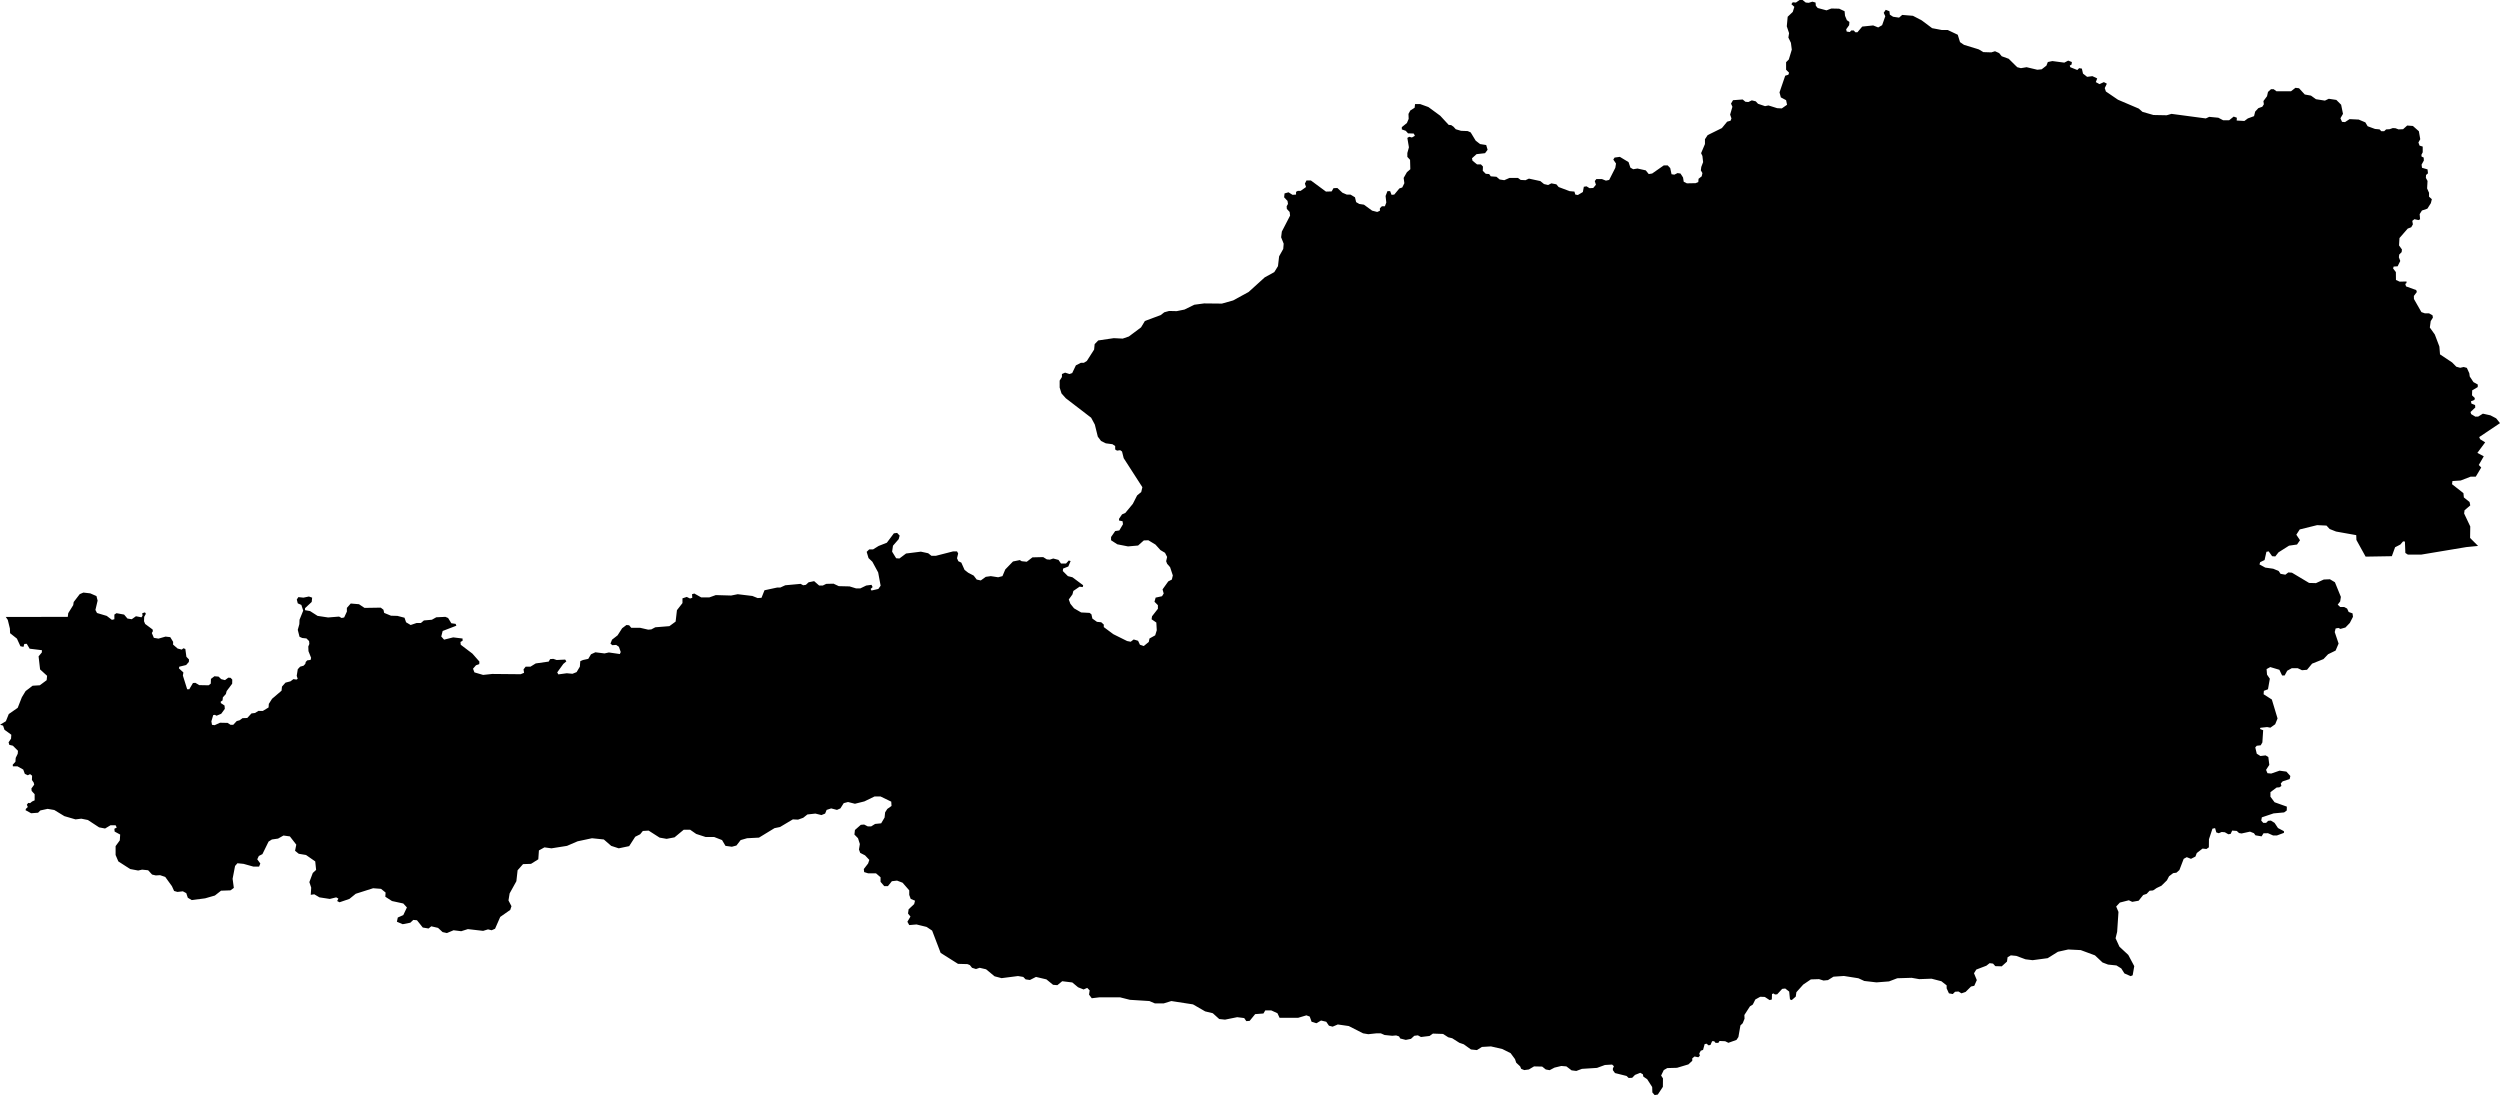 <svg xmlns="http://www.w3.org/2000/svg" viewBox="676.622 252.814 28.501 12.484">
  <path d="M701.206,262.939l0.057-0.027l0.063-0.062l0.024-0.046l0.047-0.036l0.037-0.005l0.034-0.03l0.049-0.128l0.035-0.019l0.048,0.019l0.051-0.026l0.015-0.04l0.066-0.051l0.044,0.005l0.028-0.019l0.001-0.092l0.04-0.121l0.03-0.006l0.014,0.049l0.028,0.009l0.033-0.014l0.036,0.003l0.04,0.023l0.026-0.004l0.018-0.038l0.052,0.004l0.026,0.024l0.029,0.005l0.096-0.021l0.045,0.018l0.017,0.024l0.07,0.012l0.022-0.035l0.051-0.001l0.059,0.026h0.042l0.081-0.03v-0.019l-0.068-0.036l-0.039-0.059l-0.042-0.026l-0.031,0.003l-0.023,0.023h-0.033l-0.023-0.026l0.007-0.037l0.134-0.045l0.12-0.011l0.03-0.022l0.001-0.044l-0.14-0.05l-0.047-0.063v-0.052l0.071-0.053l0.031-0.002l0.023-0.016l-0.007-0.028l0.021-0.024l0.08-0.026l0.008-0.035l-0.045-0.05l-0.078-0.011l-0.095,0.033l-0.043-0.004l-0.016-0.038l0.037-0.057l-0.011-0.089l-0.031-0.019l-0.059,0.007l-0.042-0.026l-0.017-0.072l0.017-0.019l0.045-0.005l0.019-0.033l0.009-0.139l-0.036-0.014l0.005-0.014l0.076-0.008l0.037,0.007l0.055-0.039l0.027-0.066l-0.065-0.216l-0.094-0.06l0.003-0.039l0.047-0.018l0.021-0.12l-0.032-0.047l-0.005-0.063l0.042-0.023l0.104,0.031l0.031,0.065h0.029l0.029-0.054l0.052-0.029h0.068l0.049,0.023l0.057-0.005l0.058-0.07l0.13-0.052l0.052-0.055l0.086-0.042l0.034-0.08l-0.044-0.131l0.01-0.041l0.032-0.006l0.023,0.011l0.057-0.016l0.05-0.052l0.036-0.07l-0.005-0.039l-0.044-0.016l-0.018-0.039l-0.034-0.018h-0.045l-0.028-0.027l0.028-0.036l0.008-0.052l-0.068-0.167l-0.057-0.034l-0.07,0.003l-0.089,0.041l-0.078-0.002l-0.196-0.117l-0.041-0.003l-0.034,0.026l-0.055-0.01l-0.021-0.032l-0.062-0.026l-0.091-0.013l-0.066-0.036l0.008-0.026l0.05-0.024l0.021-0.094l0.026-0.005l0.039,0.055l0.036,0.003l0.037-0.047l0.12-0.076l0.091-0.013l0.034-0.049l-0.042-0.063l0.039-0.06l0.198-0.049l0.107,0.005l0.036,0.039l0.073,0.029l0.23,0.041l0.002,0.055l0.105,0.19l0.299-0.005l0.037-0.102l0.06-0.031l0.031-0.036l0.021,0.002l0.005,0.13l0.029,0.019h0.151l0.516-0.086l0.133-0.013l-0.091-0.091l0.002-0.131l-0.07-0.148l0.005-0.037l0.065-0.055l-0.008-0.039l-0.065-0.052l-0.005-0.049l-0.13-0.102l0.005-0.036l0.094-0.006l0.114-0.044h0.058l0.062-0.104l-0.028-0.029l0.057-0.099l-0.073-0.039l0.089-0.12l-0.058-0.036l-0.01-0.024l0.237-0.159l-0.044-0.055l-0.065-0.034l-0.086-0.019l-0.053,0.033l-0.033,0.001l-0.048-0.029l-0.007-0.024l0.054-0.051l-0.002-0.028l-0.042-0.017l-0.005-0.026l0.04-0.016l0.004-0.021l-0.032-0.031l0.002-0.057l0.063-0.037l0.001-0.029l-0.05-0.028l-0.042-0.064l-0.005-0.037l-0.028-0.061l-0.036-0.01l-0.04,0.009l-0.044-0.012l-0.048-0.049l-0.138-0.092l-0.007-0.089l-0.052-0.137l-0.057-0.08l0.01-0.073l0.025-0.04l-0.004-0.026l-0.04-0.023h-0.048l-0.039-0.014l-0.085-0.149l-0.001-0.035l0.034-0.045l-0.007-0.022l-0.116-0.042l-0.009-0.028l0.014-0.01v-0.018l-0.078,0.002l-0.042-0.019l-0.001-0.09l-0.032-0.042l0.007-0.021l0.045-0.003l0.03-0.061l-0.016-0.042l0.004-0.031l0.028-0.028l0.003-0.03l-0.033-0.046l0.005-0.084l0.094-0.108l0.04-0.015l0.019-0.033l-0.007-0.04l0.024-0.019l0.047,0.01l0.018-0.009l-0.005-0.059l0.026-0.041l0.062-0.021l0.04-0.063l0.011-0.045l-0.032-0.029v-0.044l-0.022-0.05l0.005-0.085l-0.019-0.035l0.002-0.033l0.022-0.019l-0.005-0.045l-0.063-0.018l-0.005-0.036l0.026-0.047l-0.002-0.034l-0.024-0.011l-0.002-0.02l0.015-0.029v-0.065l-0.036-0.011l-0.013-0.036l0.021-0.037l-0.016-0.091l-0.068-0.06l-0.065-0.005l-0.047,0.042l-0.052,0.002l-0.034-0.013l-0.031-0.002l-0.037,0.013l-0.039,0.002l-0.023,0.021h-0.032l-0.02-0.021l-0.052-0.005l-0.084-0.031l-0.026-0.044l-0.076-0.032l-0.104-0.005l-0.052,0.034l-0.034-0.003l-0.018-0.041l0.029-0.05l-0.021-0.104l-0.055-0.055l-0.086-0.013l-0.044,0.021l-0.102-0.016l-0.057-0.041l-0.071-0.013l-0.065-0.071l-0.041-0.005l-0.05,0.039h-0.167l-0.031-0.023h-0.031l-0.034,0.031l-0.011,0.049l-0.041,0.055l0.005,0.037l-0.018,0.028l-0.045,0.016l-0.036,0.039l-0.013,0.052l-0.071,0.026l-0.039,0.029l-0.088-0.005l0.002-0.032l-0.036-0.013l-0.052,0.042h-0.068l-0.055-0.029l-0.104-0.01l-0.039,0.018l-0.391-0.052l-0.055,0.016l-0.151-0.003l-0.125-0.036l-0.042-0.037l-0.237-0.101l-0.138-0.094l-0.013-0.039l0.024-0.05l-0.034-0.018l-0.05,0.023l-0.042-0.023l0.016-0.042l-0.055-0.026l-0.06,0.008l-0.047-0.037l-0.013-0.057l-0.031-0.005l-0.021,0.021l-0.08-0.032l-0.006-0.018l0.021-0.013l0.003-0.028l-0.042-0.016l-0.044,0.023l-0.136-0.018l-0.052,0.011l-0.016,0.041l-0.054,0.042l-0.05,0.005l-0.122-0.029l-0.065,0.011l-0.042-0.011l-0.097-0.096l-0.08-0.029l-0.029-0.036l-0.047-0.021l-0.042,0.013l-0.091-0.003l-0.052-0.031l-0.169-0.052l-0.045-0.031l-0.026-0.084l-0.114-0.054h-0.068l-0.11-0.021l-0.119-0.089l-0.1-0.052l-0.122-0.01l-0.036,0.031l-0.068-0.01l-0.037-0.024l-0.005-0.039l-0.042-0.016l-0.023,0.034l0.018,0.039l-0.036,0.102l-0.045,0.026l-0.057-0.023l-0.125,0.013l-0.055,0.065h-0.023l-0.019-0.021h-0.028l-0.016,0.018l-0.036-0.005l-0.006-0.026l0.034-0.047l0.003-0.037l-0.029-0.02l-0.021-0.05l-0.005-0.052l-0.062-0.029l-0.089-0.002l-0.055,0.021l-0.101-0.027l-0.021-0.026l-0.003-0.036l-0.036-0.01l-0.042,0.013l-0.034-0.003l-0.036-0.029h-0.034l-0.042,0.029l-0.036-0.003l-0.016,0.021l0.034,0.031l-0.018,0.058l-0.058,0.055l-0.01,0.109l0.026,0.078l-0.008,0.05l0.029,0.06l0.01,0.078l-0.034,0.112l-0.031,0.031v0.086l0.034,0.034l-0.008,0.023l-0.036,0.011l-0.065,0.19l0.015,0.057l0.06,0.032l0.011,0.052l-0.06,0.042l-0.053-0.003l-0.099-0.031l-0.039,0.008l-0.08-0.027l-0.026-0.028l-0.045-0.011l-0.039,0.019l-0.034-0.003l-0.031-0.026l-0.11,0.008l-0.023,0.039l0.016,0.036l-0.026,0.089l0.015,0.044l-0.01,0.026l-0.039,0.011l-0.06,0.073l-0.162,0.08l-0.031,0.047v0.055l-0.044,0.104l0.015,0.032l0.008,0.07l-0.021,0.055l-0.005,0.039l0.018,0.031l-0.008,0.037l-0.036,0.028l-0.003,0.037l-0.031,0.013l-0.099,0.002l-0.036-0.018l-0.008-0.049l-0.029-0.045l-0.034-0.005l-0.036,0.018l-0.032-0.005l-0.015-0.07l-0.029-0.031h-0.044l-0.133,0.093l-0.039,0.006l-0.034-0.042l-0.094-0.021l-0.049,0.008l-0.032-0.018l-0.021-0.063l-0.099-0.06l-0.06,0.008l-0.015,0.023l0.031,0.045l-0.008,0.049l-0.07,0.138l-0.037,0.008l-0.046-0.018h-0.063l-0.018,0.023l0.013,0.042l-0.031,0.037l-0.042,0.002l-0.034-0.021l-0.031,0.005l-0.011,0.06l-0.057,0.034l-0.029-0.005l-0.01-0.034l-0.055-0.005l-0.125-0.047l-0.026-0.031l-0.057-0.011l-0.037,0.019l-0.047-0.011l-0.042-0.034l-0.13-0.028l-0.039,0.018l-0.055-0.003l-0.031-0.023h-0.096l-0.06,0.026l-0.052-0.008l-0.037-0.031l-0.065-0.005l-0.018-0.026l-0.039-0.003l-0.034-0.034l0.002-0.049l-0.023-0.024h-0.044l-0.052-0.042l-0.006-0.028l0.052-0.047l0.097-0.011l0.029-0.039l-0.016-0.054l-0.07-0.011l-0.05-0.039l-0.057-0.094l-0.034-0.015l-0.076-0.003l-0.06-0.018l-0.026-0.029l-0.026-0.018l-0.029-0.003l-0.096-0.104l-0.135-0.099l-0.094-0.034h-0.058l-0.005,0.042l-0.049,0.031l-0.021,0.039l0.002,0.057l-0.02,0.047l-0.058,0.047v0.026l0.045,0.016l0.026,0.029l0.065,0.002l0.013,0.026l-0.034,0.019l-0.031-0.008l-0.021,0.013l0.018,0.107l-0.018,0.065v0.044l0.031,0.034l0.003,0.107l-0.039,0.034l-0.037,0.065l0.008,0.06l-0.024,0.049l-0.033,0.011l-0.058,0.07l-0.031,0.003l-0.016-0.042h-0.031l-0.021,0.055l0.008,0.075l-0.016,0.042h-0.034l-0.023,0.023v0.029l-0.031,0.013l-0.058-0.015l-0.093-0.068l-0.053-0.008l-0.036-0.021l-0.013-0.055l-0.052-0.031h-0.042l-0.049-0.021l-0.058-0.054l-0.044,0.002l-0.021,0.037l-0.065,0.002l-0.172-0.127h-0.05l-0.018,0.036l0.013,0.039l-0.062,0.044h-0.032l-0.02,0.011v0.031l-0.04,0.003l-0.046-0.029l-0.045,0.013l-0.005,0.044l0.039,0.042l0.005,0.034l-0.015,0.026l0.002,0.031l0.032,0.034l0.005,0.042l-0.094,0.182l-0.008,0.065l0.029,0.073l-0.005,0.06l-0.047,0.084l-0.013,0.112l-0.042,0.068l-0.109,0.06l-0.183,0.166l-0.177,0.097l-0.128,0.036l-0.203-0.002l-0.112,0.015l-0.112,0.055l-0.089,0.018l-0.086-0.002l-0.055,0.015l-0.041,0.032l-0.18,0.067l-0.044,0.073l-0.139,0.104l-0.07,0.024l-0.102-0.005l-0.177,0.026l-0.041,0.042l-0.006,0.062l-0.083,0.13l-0.034,0.021h-0.034l-0.057,0.029l-0.042,0.088l-0.031,0.011l-0.05-0.016l-0.036,0.016v0.034l-0.026,0.041v0.079l0.021,0.067l0.049,0.055l0.289,0.222l0.042,0.078l0.034,0.138l0.037,0.049l0.054,0.027l0.076,0.01l0.031,0.021v0.039l0.021,0.013l0.036-0.005l0.021,0.015l0.019,0.076l0.213,0.331l-0.013,0.055l-0.047,0.039l-0.049,0.096l-0.086,0.104l-0.037,0.016l-0.034,0.05v0.02l0.04,0.008l0.005,0.034l-0.042,0.071l-0.047,0.007l-0.047,0.068v0.037l0.071,0.046l0.122,0.024l0.115-0.01l0.065-0.058l0.052-0.002l0.081,0.049l0.057,0.063l0.052,0.031l0.024,0.047l-0.011,0.049l0.011,0.029l0.034,0.039l0.031,0.094l-0.011,0.047l-0.041,0.021l-0.065,0.091l0.013,0.047l-0.019,0.031l-0.073,0.016l-0.013,0.047l0.039,0.039v0.041l-0.067,0.086l-0.005,0.034l0.054,0.037l0.005,0.088l-0.018,0.058l-0.065,0.036l-0.008,0.039l-0.057,0.047l-0.044-0.015l-0.021-0.045l-0.05-0.015l-0.034,0.026l-0.041-0.008l-0.157-0.078l-0.109-0.081v-0.029l-0.029-0.026l-0.049-0.005l-0.052-0.037l-0.011-0.049l-0.021-0.016l-0.096-0.005l-0.081-0.047l-0.042-0.052l-0.018-0.049l0.042-0.058l0.01-0.039l0.071-0.049l0.036,0.005l0.005-0.021l-0.122-0.091l-0.052-0.013l-0.058-0.058l0.003-0.028l0.06-0.024l0.026-0.062l-0.021-0.006l-0.031,0.034h-0.058l-0.028-0.041l-0.06-0.016l-0.039,0.013l-0.034-0.003l-0.042-0.026l-0.122,0.003l-0.065,0.05l-0.058-0.006l-0.021-0.013l-0.078,0.016l-0.088,0.091l-0.032,0.076l-0.049,0.013l-0.084-0.013l-0.057,0.008l-0.057,0.041l-0.047-0.01l-0.034-0.045l-0.063-0.033l-0.041-0.032l-0.037-0.083l-0.034-0.016l-0.015-0.034l0.013-0.054l-0.013-0.024h-0.045l-0.195,0.05h-0.052l-0.037-0.029l-0.083-0.018l-0.169,0.021l-0.076,0.057l-0.037-0.003l-0.046-0.075l0.01-0.068l0.065-0.075l0.011-0.04l-0.029-0.031l-0.037,0.005l-0.08,0.107l-0.094,0.037l-0.063,0.039h-0.044l-0.029,0.028l0.021,0.071l0.044,0.042l0.066,0.122l0.028,0.151l-0.026,0.037l-0.078,0.018l-0.01-0.018l0.023-0.021l-0.013-0.026l-0.06,0.008l-0.068,0.033h-0.047l-0.075-0.023l-0.123-0.003l-0.06-0.028l-0.083,0.002l-0.039,0.019h-0.042l-0.057-0.05l-0.063,0.013l-0.031,0.029l-0.031,0.005l-0.029-0.016l-0.175,0.016l-0.057,0.026h-0.036l-0.144,0.031l-0.034,0.086l-0.044,0.003l-0.06-0.024l-0.167-0.02l-0.075,0.015l-0.175-0.005l-0.073,0.026h-0.094l-0.078-0.044l-0.026,0.008l0.003,0.041l-0.026,0.008l-0.037-0.018l-0.049,0.016v0.054l-0.063,0.081l-0.015,0.13l-0.071,0.052l-0.161,0.013l-0.045,0.024l-0.036,0.003l-0.091-0.021h-0.102l-0.024-0.029l-0.031-0.003l-0.049,0.037l-0.052,0.081l-0.063,0.049l-0.018,0.045l0.021,0.018l0.044-0.003l0.031,0.021l0.021,0.06l-0.01,0.023l-0.125-0.018l-0.05,0.011l-0.104-0.013l-0.05,0.023l-0.031,0.052l-0.06,0.013l-0.031,0.013l-0.005,0.063l-0.037,0.062l-0.047,0.019l-0.065-0.006l-0.096,0.013l-0.013-0.023l0.07-0.097l0.034-0.028l-0.013-0.021l-0.097,0.005l-0.039-0.013l-0.036,0.003l-0.016,0.028l-0.148,0.021l-0.06,0.037h-0.055l-0.024,0.031l0.006,0.039l-0.039,0.016l-0.324-0.003l-0.104,0.011l-0.099-0.029l-0.016-0.042l0.034-0.039l0.037-0.013l0.002-0.029l-0.08-0.091l-0.133-0.101l-0.003-0.032l0.024-0.013v-0.026l-0.107-0.013l-0.104,0.026l-0.032-0.036l0.016-0.063l0.156-0.06l-0.008-0.021l-0.049-0.007l-0.037-0.06l-0.031-0.013l-0.104,0.005l-0.05,0.028l-0.091,0.008l-0.034,0.029h-0.049l-0.068,0.023l-0.052-0.031l-0.018-0.052l-0.081-0.021l-0.073-0.002l-0.078-0.032l-0.008-0.036l-0.031-0.024l-0.185,0.003l-0.063-0.042l-0.094-0.008l-0.044,0.05v0.042l-0.031,0.067l-0.029,0.006l-0.029-0.016l-0.125,0.01l-0.12-0.018l-0.086-0.055l-0.057-0.01v-0.023l0.076-0.071l0.005-0.049l-0.037-0.013l-0.062,0.013l-0.058-0.006l-0.018,0.027l0.011,0.044l0.041,0.018l0.021,0.065l-0.042,0.104l-0.002,0.05l-0.018,0.065l0.02,0.079l0.031,0.014l0.048,0.005l0.03,0.03l0.003,0.033l-0.012,0.029l0.002,0.053l0.03,0.076l-0.006,0.024l-0.038,0.005l-0.017,0.018l-0.005,0.022l-0.02,0.021l-0.039,0.011l-0.027,0.029l-0.012,0.075l0.011,0.035l-0.014,0.008l-0.035-0.005l-0.033,0.025l-0.057,0.015l-0.04,0.045l-0.005,0.047l-0.108,0.092l-0.037,0.058l-0.003,0.041l-0.066,0.04l-0.049-0.001l-0.04,0.024l-0.04,0.005l-0.048,0.052l-0.054,0.002l-0.033,0.024l-0.033,0.009l-0.04,0.043h-0.03l-0.034-0.022l-0.086-0.002l-0.062,0.028l-0.03-0.004l-0.007-0.04l0.021-0.071l0.019-0.003l0.019,0.01l0.053-0.022l0.041-0.056l-0.003-0.038l-0.042-0.028l-0.002-0.016l0.021-0.014l0.004-0.036l0.034-0.037l0.009-0.034l0.063-0.084l0.001-0.047l-0.019-0.02l-0.026-0.002l-0.038,0.028l-0.043-0.011l-0.03-0.029l-0.047-0.004l-0.04,0.03l-0.002,0.054l-0.024,0.019l-0.108-0.002l-0.043-0.026l-0.028,0.002l-0.042,0.071h-0.024l-0.049-0.156l0.006-0.035l-0.051-0.047l0.004-0.019l0.078-0.019l0.031-0.035l0.002-0.028l-0.03-0.031l-0.012-0.089l-0.022-0.008l-0.019,0.015l-0.047-0.012l-0.052-0.045l0.001-0.031l-0.033-0.054l-0.054-0.006l-0.08,0.023l-0.053-0.009l-0.023-0.055l0.012-0.021l-0.003-0.019l-0.085-0.063l-0.013-0.031l0.002-0.05l0.019-0.035l-0.01-0.016l-0.031,0.009l0.003,0.029l-0.012,0.018l-0.063-0.012l-0.048,0.034l-0.049-0.008l-0.038-0.045l-0.087-0.016l-0.024,0.016v0.053l-0.028,0.007l-0.059-0.045l-0.111-0.033l-0.018-0.035l0.025-0.106l-0.013-0.052l-0.071-0.031l-0.078-0.009l-0.042,0.018l-0.069,0.09l-0.005,0.035l-0.057,0.092l-0.005,0.042l-0.707,0.001l0.023,0.034l0.024,0.098l0.002,0.053l0.078,0.062l0.04,0.087l0.035,0.007l0.009-0.033l0.028-0.002l0.033,0.056l0.14,0.017l-0.001,0.026l-0.037,0.044l0.017,0.149l0.08,0.073l-0.005,0.05l-0.078,0.058l-0.082,0.005l-0.08,0.061l-0.043,0.071l-0.047,0.12l-0.102,0.071l-0.033,0.082l-0.066,0.04l0.034,0.01l0.016,0.047l0.078,0.057l-0.003,0.045l-0.028,0.041l0.008,0.029l0.041,0.01l0.058,0.058l-0.003,0.034l-0.023,0.047l-0.003,0.044l-0.031,0.034l0.002,0.018h0.052l0.066,0.037l0.018,0.049l0.034,0.016l0.026-0.013l0.023,0.018l-0.002,0.049l0.02,0.029l0.006,0.024l-0.032,0.044l0.003,0.028l0.034,0.037v0.07l-0.029,0.013l-0.023,0.019l-0.021-0.003l-0.016,0.021l0.011,0.026l-0.021,0.02l-0.005,0.016l0.064,0.035l0.079-0.006l0.026-0.026l0.083-0.018l0.076,0.013l0.115,0.07l0.127,0.037l0.066-0.008l0.075,0.015l0.128,0.084l0.068,0.013l0.062-0.037h0.058l0.013,0.026l-0.027,0.014l0.003,0.032l0.063,0.034l-0.004,0.066l-0.048,0.066v0.101l0.031,0.073l0.135,0.087l0.091,0.017l0.045-0.01l0.069,0.007l0.045,0.049l0.042,0.01l0.049-0.003l0.059,0.02l0.076,0.105l0.025,0.055l0.038,0.011l0.062-0.007l0.039,0.021l0.017,0.052l0.045,0.027l0.153-0.02l0.111-0.032l0.07-0.055l0.108-0.004l0.038-0.028l-0.014-0.104l0.028-0.146l0.027-0.031l0.07,0.007l0.111,0.031h0.066l0.014-0.035l-0.035-0.048l0.018-0.038l0.041-0.021l0.07-0.143l0.038-0.024l0.07-0.01l0.062-0.035l0.073,0.01l0.073,0.094l-0.014,0.07l0.042,0.034l0.083,0.014l0.105,0.073l0.01,0.097l-0.038,0.035l-0.039,0.104l0.021,0.063l-0.005,0.082l0.04-0.006l0.059,0.035l0.118,0.018l0.073-0.018l0.025,0.014l-0.014,0.028l0.027,0.014l0.112-0.038l0.073-0.059l0.198-0.063l0.09,0.007l0.052,0.042l-0.003,0.048l0.076,0.049l0.129,0.028l0.041,0.045l-0.041,0.087l-0.063,0.028l-0.01,0.048l0.066,0.028l0.087-0.017l0.034-0.032l0.042,0.004l0.066,0.083l0.066,0.011l0.031-0.025l0.077,0.018l0.052,0.048l0.049,0.011l0.076-0.032l0.087,0.011l0.076-0.024l0.174,0.02l0.056-0.017l0.041,0.01l0.039-0.017l0.059-0.135l0.114-0.08l0.014-0.042l-0.034-0.066l0.013-0.08l0.077-0.139l0.014-0.125l0.062-0.07l0.091-0.003l0.083-0.052l0.007-0.101l0.063-0.035l0.08,0.011l0.177-0.028l0.121-0.052l0.164-0.035l0.135,0.014l0.084,0.073l0.086,0.028l0.119-0.025l0.069-0.107l0.056-0.028l0.031-0.038l0.066-0.004l0.125,0.08l0.08,0.014l0.09-0.017l0.105-0.087h0.073l0.069,0.048l0.108,0.035h0.097l0.09,0.035l0.039,0.066l0.073,0.01l0.052-0.014l0.048-0.062l0.073-0.021l0.136-0.007l0.177-0.108l0.063-0.013l0.146-0.087l0.059,0.003l0.059-0.021l0.048-0.038l0.091-0.01l0.069,0.017l0.042-0.017l0.017-0.042l0.052-0.017l0.066,0.017l0.039-0.017l0.038-0.06l0.049-0.013l0.079,0.02l0.108-0.027l0.115-0.056h0.069l0.122,0.059l0.003,0.049l-0.048,0.034l-0.025,0.039l-0.006,0.059l-0.039,0.066l-0.069,0.007l-0.045,0.028h-0.039l-0.041-0.021l-0.038,0.003l-0.067,0.059l-0.006,0.052l0.041,0.042l0.021,0.066l-0.01,0.063l0.014,0.038l0.055,0.028l0.049,0.052l-0.014,0.041l-0.049,0.063l0.004,0.035l0.045,0.014h0.09l0.052,0.045v0.052l0.042,0.049h0.042l0.045-0.056l0.059-0.007l0.063,0.024l0.076,0.087v0.052l0.017,0.046l0.049,0.02l-0.01,0.039l-0.063,0.059l-0.007,0.048l0.028,0.035l-0.035,0.059l0.021,0.038l0.083-0.007l0.115,0.028l0.063,0.042l0.097,0.254l0.198,0.125l0.108,0.003l0.027,0.011l0.025,0.031l0.045,0.014l0.042-0.014l0.073,0.017l0.097,0.08l0.08,0.021l0.187-0.024l0.06,0.01l0.027,0.028l0.049,0.007l0.069-0.035l0.119,0.028l0.076,0.062l0.049,0.004l0.055-0.045l0.115,0.014l0.066,0.055l0.063,0.025l0.041-0.018l0.028,0.028l-0.007,0.049l0.031,0.041l0.084-0.01h0.24l0.111,0.028l0.222,0.014l0.063,0.027h0.1l0.087-0.027l0.247,0.038l0.139,0.08l0.087,0.021l0.073,0.066l0.066,0.007l0.139-0.028l0.08,0.01l0.024,0.035l0.038-0.003l0.063-0.077l0.094-0.007l0.021-0.035h0.069l0.07,0.032l0.024,0.052h0.212l0.094-0.028l0.038,0.014l0.021,0.059l0.055,0.017l0.053-0.031l0.059,0.014l0.031,0.045l0.042,0.011l0.059-0.025l0.125,0.018l0.163,0.083l0.059,0.01l0.094-0.01h0.049l0.043,0.019l0.087,0.009l0.045-0.004l0.033,0.011l0.014,0.024l0.063,0.016l0.059-0.012l0.038-0.035l0.041-0.005l0.035,0.019l0.098-0.012l0.038-0.027l0.116,0.004l0.059,0.038l0.045,0.011l0.082,0.052l0.05,0.017l0.082,0.059l0.068,0.007l0.057-0.036l0.103-0.006l0.13,0.03l0.094,0.047l0.05,0.068l0.014,0.041l0.045,0.042l0.012,0.028l0.035,0.014l0.052-0.007l0.059-0.035l0.093,0.002l0.041,0.033l0.044,0.008l0.055-0.029l0.078-0.019l0.058,0.005l0.059,0.045l0.054,0.007l0.064-0.024l0.172-0.011l0.09-0.033l0.082-0.005l0.021,0.019l-0.012,0.025v0.02l0.024,0.033l0.132,0.033l0.024,0.023l0.04-0.002l0.032-0.033l0.06-0.024l0.03,0.017l0.005,0.026l0.044,0.03l0.057,0.089l0.002,0.062l0.026,0.03l0.036-0.006l0.058-0.088l0.001-0.096l-0.021-0.033l0.03-0.062l0.04-0.023l0.111-0.003l0.13-0.039l0.044-0.041v-0.028l0.026-0.021l0.043,0.009l0.018-0.018l-0.007-0.026l0.017-0.031l0.026-0.009l0.018-0.066l0.022-0.005l0.023,0.019l0.022-0.005l0.018-0.042h0.024l0.016,0.019h0.031l0.014-0.022l0.064,0.003l0.037,0.018l0.092-0.033l0.022-0.033l0.023-0.132l0.026-0.025l0.021-0.052l-0.002-0.042l0.064-0.099l0.032-0.02l0.029-0.058l0.056-0.031l0.052,0.002l0.055,0.036l0.025-0.007l0.002-0.062l0.017-0.007l0.017,0.012l0.025-0.002l0.057-0.062l0.035-0.004l0.045,0.035l0.009,0.089l0.02,0.008l0.046-0.04l0.007-0.05l0.078-0.087l0.087-0.059l0.093-0.003l0.052,0.016l0.05-0.005l0.063-0.039l0.119-0.008l0.165,0.026l0.067,0.031l0.139,0.016l0.143-0.011l0.094-0.036l0.164-0.005l0.086,0.015l0.141-0.005l0.112,0.029l0.06,0.047v0.034l0.026,0.057l0.044,0.008l0.026-0.026l0.039-0.003l0.034,0.021l0.047-0.016l0.062-0.062l0.037-0.008l0.029-0.065l-0.032-0.078l0.026-0.042l0.115-0.044l0.037-0.029l0.039,0.005l0.026,0.029l0.073,0.002l0.06-0.054l0.007-0.05l0.037-0.021l0.062,0.006l0.105,0.039l0.081,0.01l0.172-0.023l0.117-0.073l0.117-0.026l0.143,0.007l0.162,0.06l0.086,0.081l0.063,0.024l0.096,0.01l0.055,0.034l0.036,0.057l0.071,0.031l0.023-0.01l0.018-0.104l-0.068-0.128l-0.101-0.094l-0.044-0.096l0.018-0.073l0.015-0.227l-0.026-0.062l0.042-0.045l0.102-0.026l0.039,0.018l0.073-0.013l0.052-0.065l0.039-0.013l0.034-0.036l0.039-0.003l0.039-0.026L701.206,262.939z"/>
</svg>

